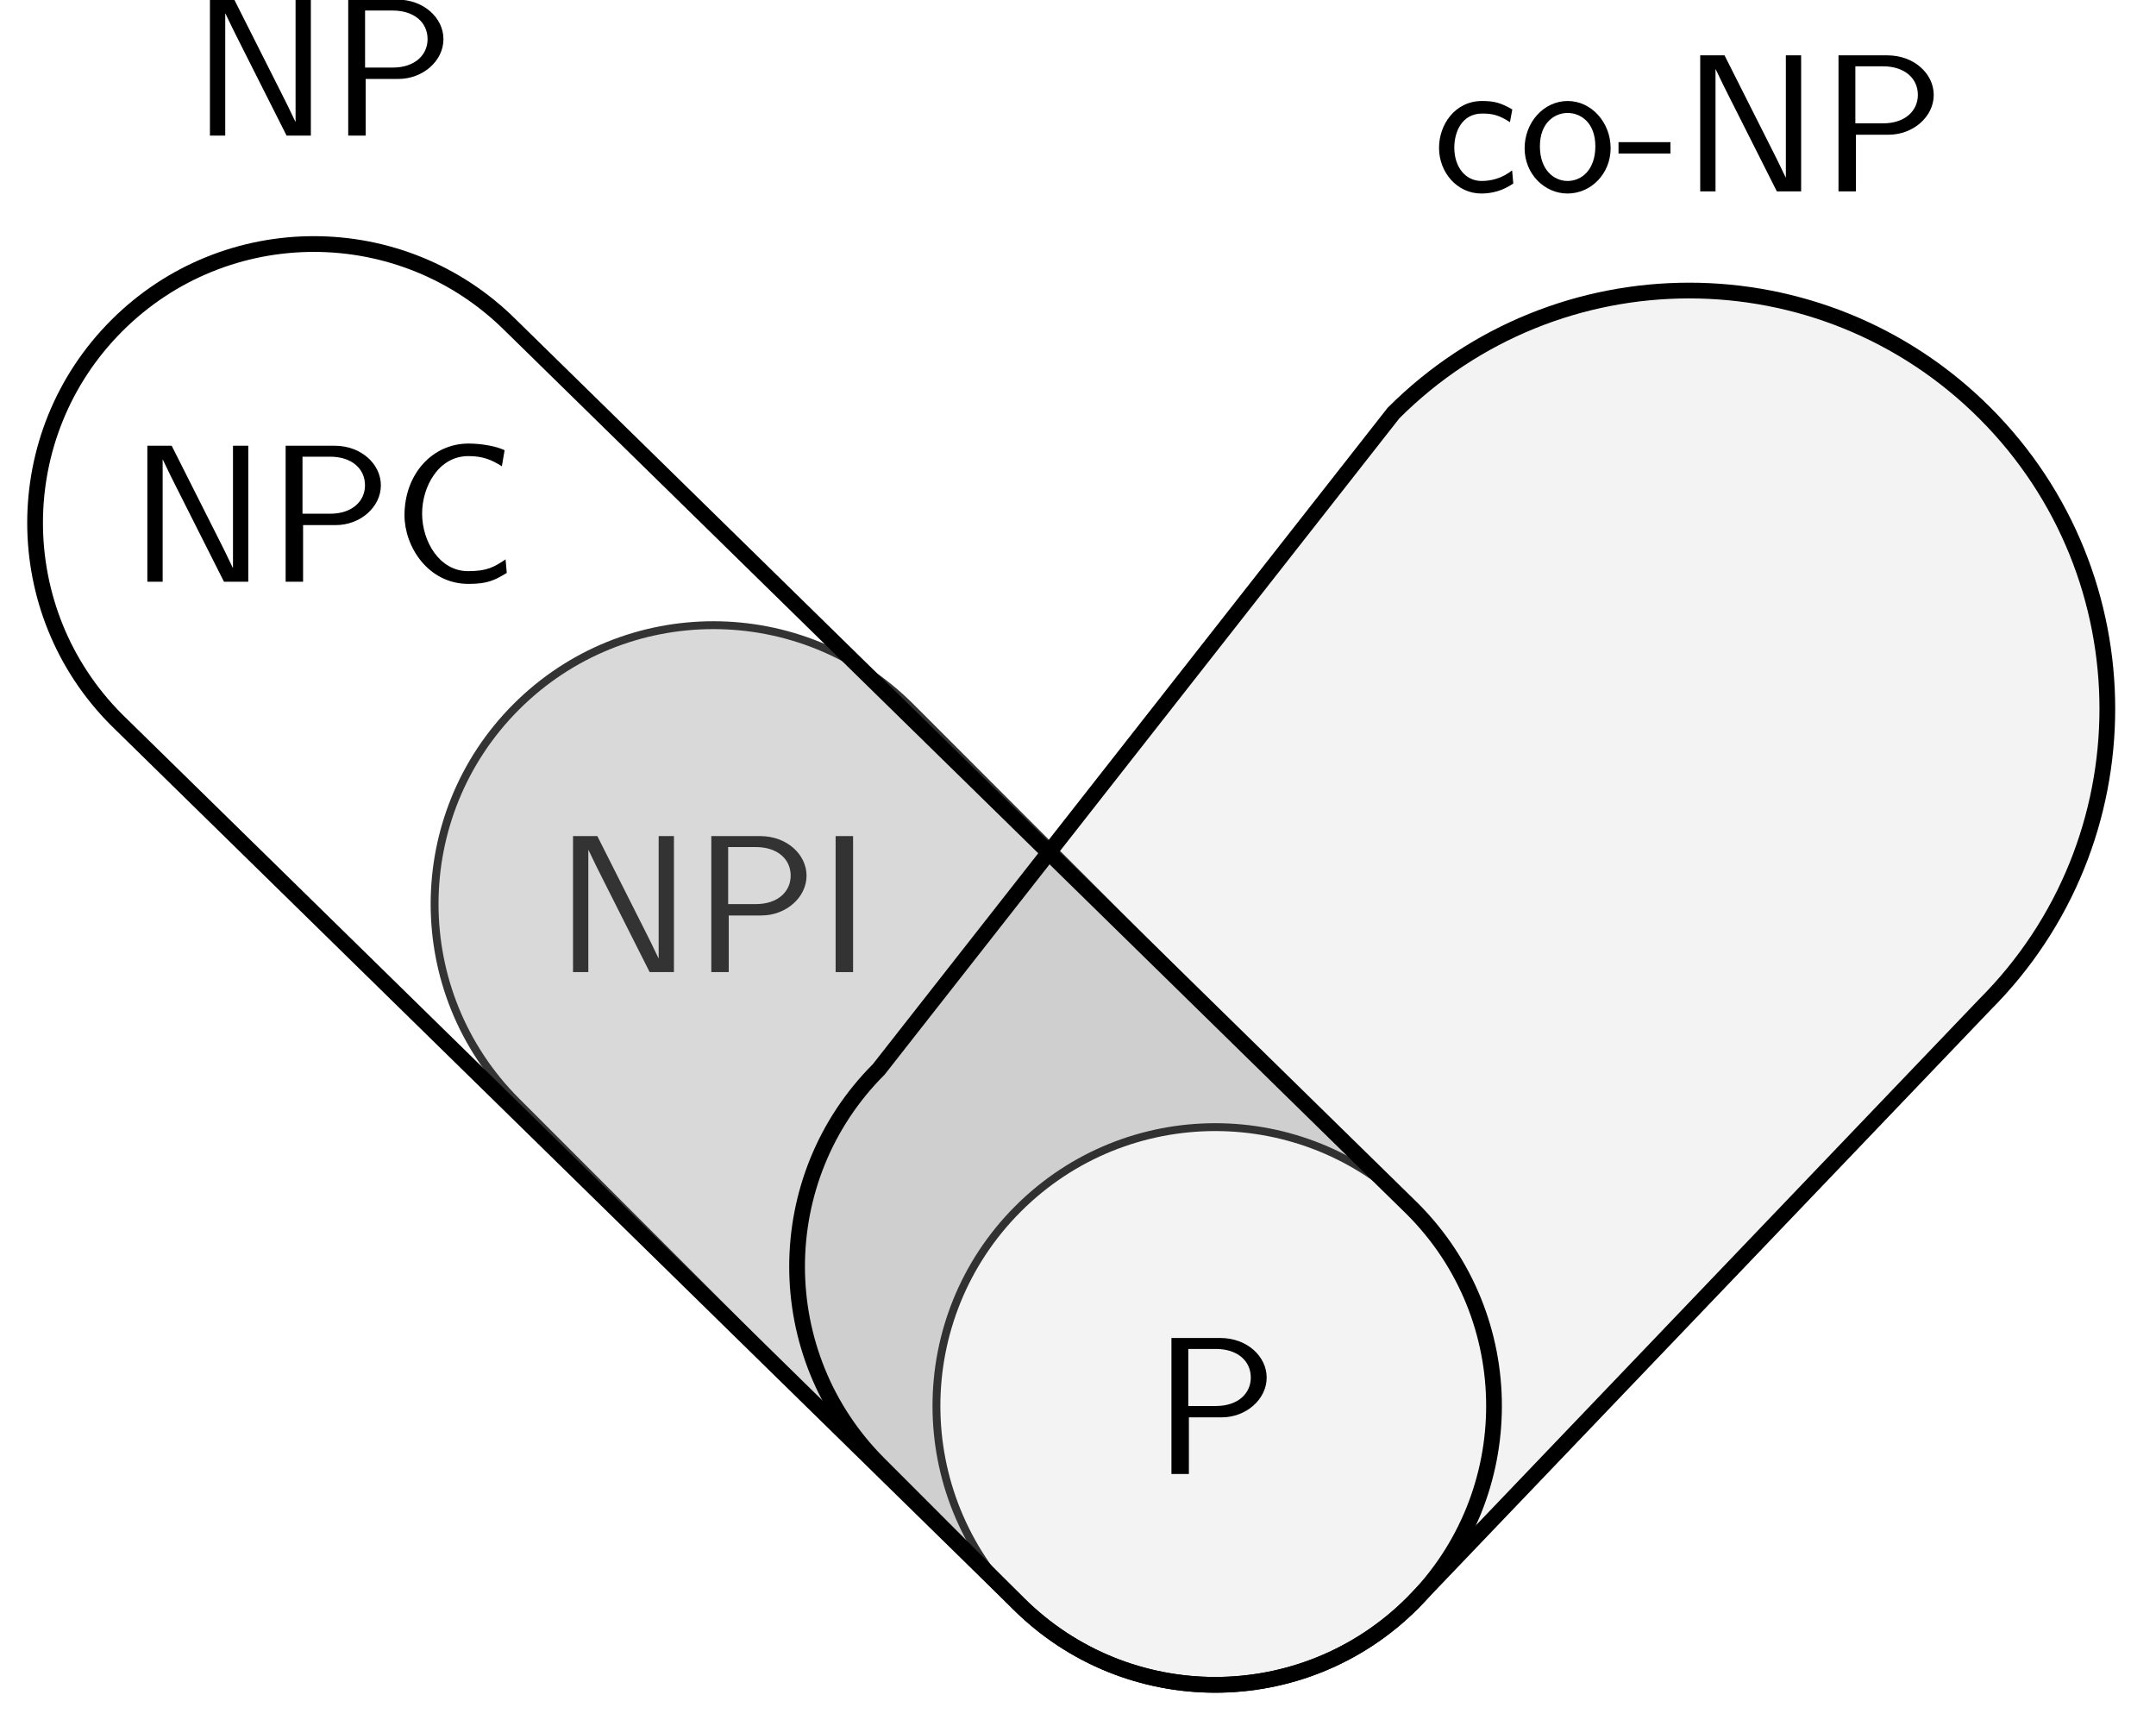 <?xml version='1.0'?>
<!-- This file was generated by dvisvgm 1.9.2 -->
<svg height='87.429pt' version='1.1' viewBox='-70.002 -66.654 109.62 87.429' width='109.62pt' xmlns='http://www.w3.org/2000/svg' xmlns:xlink='http://www.w3.org/1999/xlink'>
<defs>
<path d='M2.75 -1.923V-2.501H0.11V-1.923H2.75Z' id='g0-45'/>
<path d='M5.798 -1.136C5.21 -0.747 4.872 -0.538 3.885 -0.538C2.451 -0.538 1.554 -2.032 1.554 -3.467C1.554 -4.822 2.381 -6.386 3.905 -6.386C4.613 -6.386 5.061 -6.217 5.609 -5.868L5.748 -6.685C5.32 -6.894 4.553 -7.024 3.915 -7.024C2.072 -7.024 0.658 -5.469 0.658 -3.377C0.658 -1.803 1.843 0.11 3.915 0.11C4.832 0.11 5.21 -0.05 5.858 -0.448L5.798 -1.136Z' id='g0-67'/>
<path d='M1.823 -6.914H0.936V0H1.823V-6.914Z' id='g0-73'/>
<path d='M2.192 -6.914H0.956V0H1.734V-6.207H1.743C1.933 -5.798 2.351 -4.951 2.411 -4.842L4.852 0H6.087V-6.914H5.31V-0.707H5.3C5.111 -1.116 4.692 -1.963 4.633 -2.072L2.192 -6.914Z' id='g0-78'/>
<path d='M3.507 -2.879C4.742 -2.879 5.798 -3.786 5.798 -4.902C5.798 -5.968 4.812 -6.914 3.437 -6.914H0.956V0H1.843V-2.879H3.507ZM3.218 -6.356C4.314 -6.356 4.991 -5.748 4.991 -4.902C4.991 -4.115 4.364 -3.457 3.218 -3.457H1.813V-6.356H3.218Z' id='g0-80'/>
<path d='M4.085 -4.164C3.497 -4.503 3.158 -4.593 2.55 -4.593C1.166 -4.593 0.359 -3.387 0.359 -2.212C0.359 -0.976 1.265 0.11 2.511 0.11C3.049 0.11 3.597 -0.03 4.135 -0.399L4.075 -1.066C3.567 -0.667 3.029 -0.528 2.521 -0.528C1.694 -0.528 1.136 -1.245 1.136 -2.222C1.136 -2.999 1.504 -3.955 2.56 -3.955C3.078 -3.955 3.417 -3.875 3.965 -3.517L4.085 -4.164Z' id='g0-99'/>
<path d='M4.672 -2.192C4.672 -3.527 3.676 -4.593 2.491 -4.593C1.265 -4.593 0.299 -3.497 0.299 -2.192C0.299 -0.877 1.315 0.11 2.481 0.11C3.676 0.11 4.672 -0.897 4.672 -2.192ZM2.481 -0.528C1.793 -0.528 1.076 -1.086 1.076 -2.291S1.833 -3.985 2.481 -3.985C3.178 -3.985 3.895 -3.467 3.895 -2.291S3.218 -0.528 2.481 -0.528Z' id='g0-111'/>
</defs>
<g id='page1'>
<path d='M-18.238 14.84L-43.754 -10.676C-49.289 -16.211 -49.289 -25.188 -43.754 -30.723C-38.219 -36.258 -29.242 -36.258 -23.707 -30.723L1.809 -5.207C-3.727 -10.742 -12.703 -10.742 -18.238 -5.207C-23.773 0.328 -23.773 9.301 -18.238 14.84Z' fill-opacity='0.15'/>
<path d='M-18.238 14.84L-43.754 -10.676C-49.289 -16.211 -49.289 -25.188 -43.754 -30.723C-38.219 -36.258 -29.242 -36.258 -23.707 -30.723L1.809 -5.207C-3.727 -10.742 -12.703 -10.742 -18.238 -5.207C-23.773 0.328 -23.773 9.301 -18.238 14.84Z' fill='none' stroke='#333333' stroke-miterlimit='10.037' stroke-width='0.4'/>
<path d='M30.918 -15.59L1.809 14.84C-3.727 20.375 -12.703 20.375 -18.238 14.84L-25.324 7.75C-30.859 2.215 -30.859 -6.758 -25.324 -12.293L0.848 -45.656C9.152 -53.961 22.613 -53.961 30.918 -45.656C39.219 -37.355 39.219 -23.891 30.918 -15.59Z' fill-opacity='0.05'/>
<path d='M30.918 -15.59L1.809 14.84C-3.727 20.375 -12.703 20.375 -18.238 14.84L-25.324 7.75C-30.859 2.215 -30.859 -6.758 -25.324 -12.293L0.848 -45.656C9.152 -53.961 22.613 -53.961 30.918 -45.656C39.219 -37.355 39.219 -23.891 30.918 -15.59Z' fill='none' stroke='#000000' stroke-miterlimit='10.037' stroke-width='0.8'/>
<path d='M-18.238 14.84L-64.066 -30.055C-69.602 -35.59 -69.602 -44.562 -64.066 -50.098C-58.531 -55.633 -49.559 -55.633 -44.02 -50.098L1.809 -5.207C7.344 0.328 7.344 9.301 1.809 14.84C-3.727 20.375 -12.703 20.375 -18.238 14.84Z' fill='none' stroke='#000000' stroke-miterlimit='10.037' stroke-width='0.8'/>
<g transform='matrix(1 0 0 1 -3.182 3.459)'>
<use x='-8.215' xlink:href='#g0-80' y='4.815'/>
</g>
<g fill='#333333' transform='matrix(1 0 0 1 -33.608 -22.054)'>
<use x='-8.215' xlink:href='#g0-78' y='4.815'/>
<use x='-1.184' xlink:href='#g0-80' y='4.815'/>
<use x='5.157' xlink:href='#g0-73' y='4.815'/>
</g>
<g transform='matrix(1 0 0 1 -55.251 -41.898)'>
<use x='-8.215' xlink:href='#g0-78' y='4.815'/>
<use x='-1.184' xlink:href='#g0-80' y='4.815'/>
<use x='5.157' xlink:href='#g0-67' y='4.815'/>
</g>
<g transform='matrix(1 0 0 1 -52.069 -64.577)'>
<use x='-8.215' xlink:href='#g0-78' y='4.815'/>
<use x='-1.184' xlink:href='#g0-80' y='4.815'/>
</g>
<g transform='matrix(1 0 0 1 11.02 -61.742)'>
<use x='-8.215' xlink:href='#g0-99' y='4.815'/>
<use x='-3.803' xlink:href='#g0-111' y='4.815'/>
<use x='1.16' xlink:href='#g0-45' y='4.815'/>
<use x='4.468' xlink:href='#g0-78' y='4.815'/>
<use x='11.499' xlink:href='#g0-80' y='4.815'/>
</g>
</g>
</svg>
